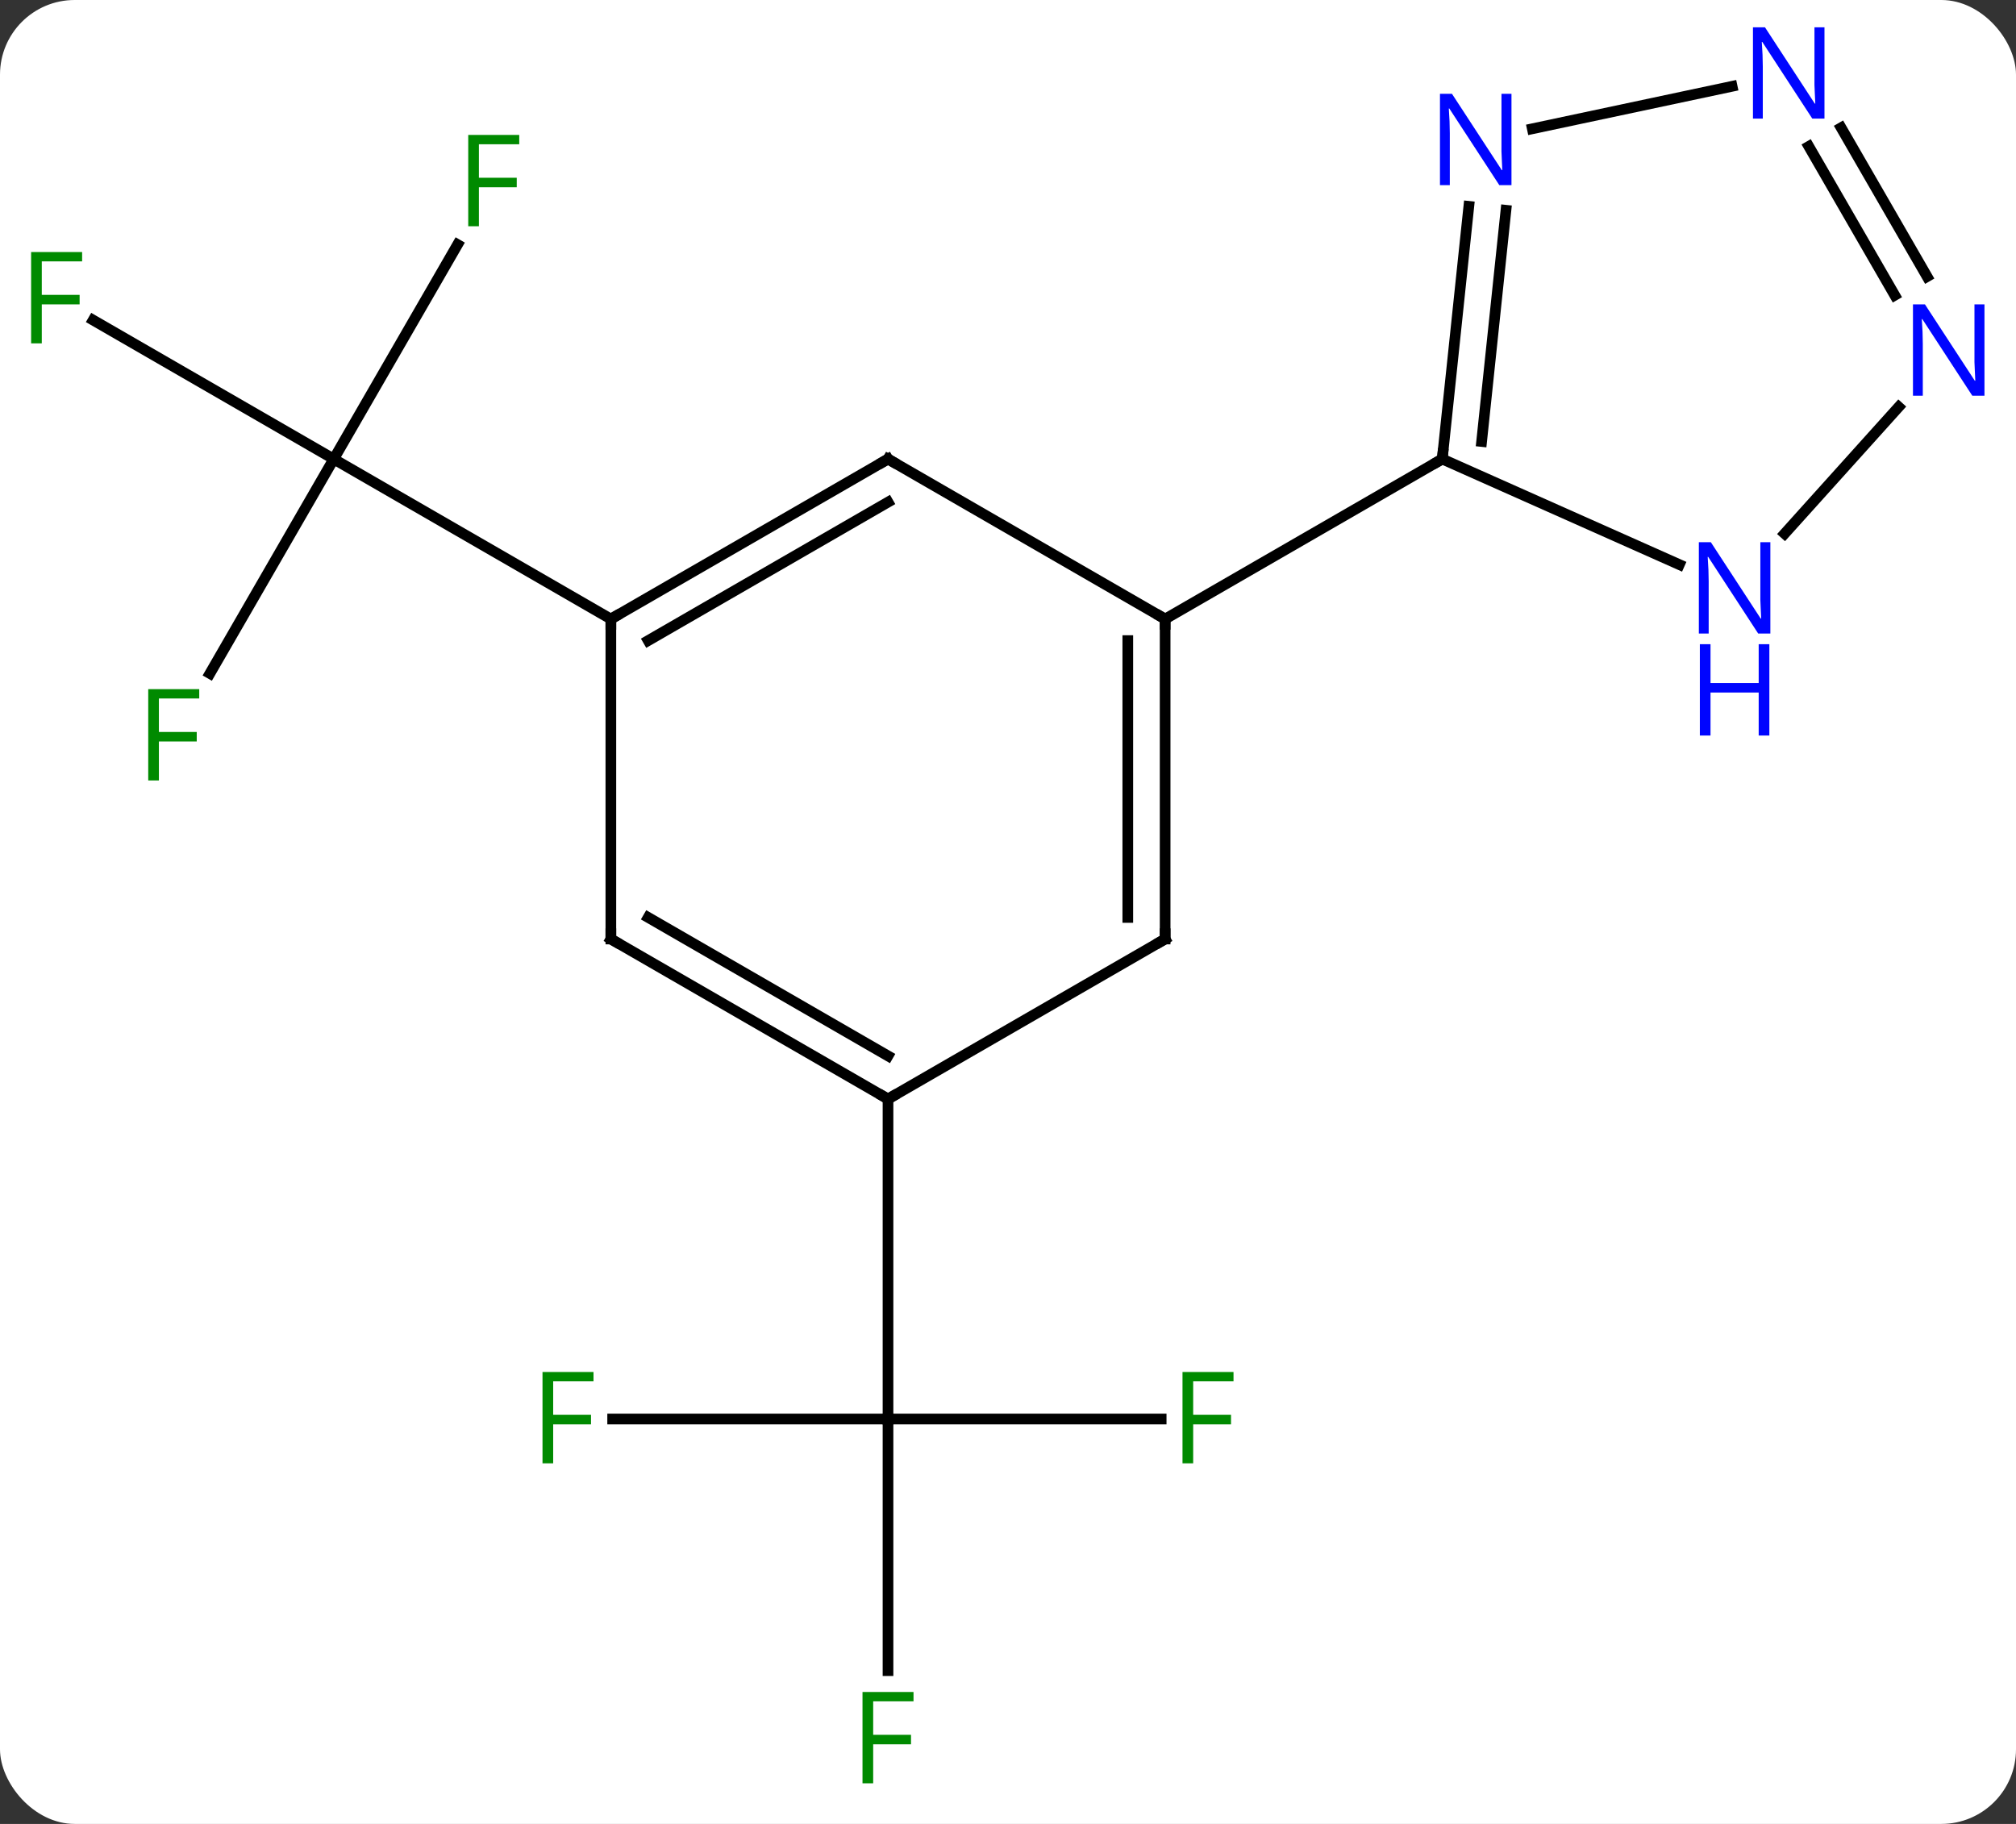 <svg width="189" viewBox="0 0 189 171" style="fill-opacity:1; color-rendering:auto; color-interpolation:auto; text-rendering:auto; stroke:black; stroke-linecap:square; stroke-miterlimit:10; shape-rendering:auto; stroke-opacity:1; fill:black; stroke-dasharray:none; font-weight:normal; stroke-width:1; font-family:'Open Sans'; font-style:normal; stroke-linejoin:miter; font-size:12; stroke-dashoffset:0; image-rendering:auto;" height="171" class="cas-substance-image" xmlns:xlink="http://www.w3.org/1999/xlink" xmlns="http://www.w3.org/2000/svg"><rect x="0" y="0" width="189" height="171" fill="#333333" stroke="none"/><svg class="cas-substance-single-component"><rect y="0" x="0" width="189" stroke="none" ry="7" rx="7" height="171" fill="white" class="cas-substance-group"/><svg y="0" x="0" width="189" viewBox="0 0 189 171" style="fill:black;" height="171" class="cas-substance-single-component-image"><svg><g><g transform="translate(94,85)" style="text-rendering:geometricPrecision; color-rendering:optimizeQuality; color-interpolation:linearRGB; stroke-linecap:butt; image-rendering:optimizeQuality;"><line y2="48.036" y1="48.036" x2="-36.564" x1="-10.749" style="fill:none;"/><line y2="71.63" y1="48.036" x2="-10.749" x1="-10.749" style="fill:none;"/><line y2="48.036" y1="48.036" x2="14.86" x1="-10.749" style="fill:none;"/><line y2="18.036" y1="48.036" x2="-10.749" x1="-10.749" style="fill:none;"/><line y2="-21.857" y1="-41.964" x2="-74.321" x1="-62.712" style="fill:none;"/><line y2="-54.986" y1="-41.964" x2="-85.267" x1="-62.712" style="fill:none;"/><line y2="-62.071" y1="-41.964" x2="-51.103" x1="-62.712" style="fill:none;"/><line y2="-26.964" y1="-41.964" x2="-36.732" x1="-62.712" style="fill:none;"/><line y2="3.036" y1="-26.964" x2="15.231" x1="15.231" style="fill:none;"/><line y2="1.015" y1="-24.943" x2="11.731" x1="11.731" style="fill:none;"/><line y2="-41.964" y1="-26.964" x2="-10.749" x1="15.231" style="fill:none;"/><line y2="-41.964" y1="-26.964" x2="41.211" x1="15.231" style="fill:none;"/><line y2="18.036" y1="3.036" x2="-10.749" x1="15.231" style="fill:none;"/><line y2="-26.964" y1="-41.964" x2="-36.732" x1="-10.749" style="fill:none;"/><line y2="-24.943" y1="-37.923" x2="-33.232" x1="-10.749" style="fill:none;"/><line y2="3.036" y1="18.036" x2="-36.732" x1="-10.749" style="fill:none;"/><line y2="1.015" y1="13.995" x2="-33.232" x1="-10.749" style="fill:none;"/><line y2="3.036" y1="-26.964" x2="-36.732" x1="-36.732" style="fill:none;"/><line y2="-32.066" y1="-41.964" x2="63.44" x1="41.211" style="fill:none;"/><line y2="-65.654" y1="-41.964" x2="43.703" x1="41.211" style="fill:none;"/><line y2="-65.288" y1="-43.608" x2="47.183" x1="44.903" style="fill:none;"/><line y2="-46.847" y1="-34.969" x2="84.002" x1="73.309" style="fill:none;"/><line y2="-76.908" y1="-72.927" x2="68.384" x1="49.657" style="fill:none;"/><line y2="-73.023" y1="-59.069" x2="78.607" x1="86.663" style="fill:none;"/><line y2="-71.273" y1="-57.319" x2="75.576" x1="83.632" style="fill:none;"/></g><g transform="translate(94,85)" style="fill:rgb(0,138,0); text-rendering:geometricPrecision; color-rendering:optimizeQuality; image-rendering:optimizeQuality; font-family:'Open Sans'; stroke:rgb(0,138,0); color-interpolation:linearRGB;"><path style="stroke:none;" d="M-42.14 52.192 L-43.14 52.192 L-43.14 43.63 L-38.358 43.63 L-38.358 44.505 L-42.14 44.505 L-42.14 47.645 L-38.593 47.645 L-38.593 48.536 L-42.14 48.536 L-42.14 52.192 Z"/><path style="stroke:none;" d="M-12.14 82.192 L-13.14 82.192 L-13.14 73.63 L-8.358 73.63 L-8.358 74.505 L-12.14 74.505 L-12.14 77.645 L-8.593 77.645 L-8.593 78.536 L-12.14 78.536 L-12.14 82.192 Z"/><path style="stroke:none;" d="M17.86 52.192 L16.86 52.192 L16.86 43.63 L21.642 43.63 L21.642 44.505 L17.86 44.505 L17.86 47.645 L21.407 47.645 L21.407 48.536 L17.86 48.536 L17.86 52.192 Z"/><path style="stroke:none;" d="M-79.103 -11.828 L-80.103 -11.828 L-80.103 -20.39 L-75.321 -20.39 L-75.321 -19.515 L-79.103 -19.515 L-79.103 -16.375 L-75.556 -16.375 L-75.556 -15.484 L-79.103 -15.484 L-79.103 -11.828 Z"/><path style="stroke:none;" d="M-90.083 -52.808 L-91.083 -52.808 L-91.083 -61.37 L-86.301 -61.37 L-86.301 -60.495 L-90.083 -60.495 L-90.083 -57.355 L-86.536 -57.355 L-86.536 -56.464 L-90.083 -56.464 L-90.083 -52.808 Z"/><path style="stroke:none;" d="M-49.103 -63.788 L-50.103 -63.788 L-50.103 -72.35 L-45.321 -72.35 L-45.321 -71.475 L-49.103 -71.475 L-49.103 -68.335 L-45.556 -68.335 L-45.556 -67.444 L-49.103 -67.444 L-49.103 -63.788 Z"/></g><g transform="translate(94,85)" style="stroke-linecap:butt; text-rendering:geometricPrecision; color-rendering:optimizeQuality; image-rendering:optimizeQuality; font-family:'Open Sans'; color-interpolation:linearRGB; stroke-miterlimit:5;"><path style="fill:none;" d="M15.231 -26.464 L15.231 -26.964 L14.798 -27.214"/><path style="fill:none;" d="M15.231 2.536 L15.231 3.036 L14.798 3.286"/><path style="fill:none;" d="M-10.316 -41.714 L-10.749 -41.964 L-11.182 -41.714"/><path style="fill:none;" d="M-11.182 17.786 L-10.749 18.036 L-10.316 17.786"/><path style="fill:none;" d="M-36.299 -27.214 L-36.732 -26.964 L-36.732 -26.464"/><path style="fill:none;" d="M-36.299 3.286 L-36.732 3.036 L-36.732 2.536"/><path style="fill:none;" d="M41.263 -42.461 L41.211 -41.964 L40.778 -41.714"/><path style="fill:rgb(0,5,255); stroke:none;" d="M71.971 -25.604 L70.83 -25.604 L66.142 -32.791 L66.096 -32.791 Q66.189 -31.526 66.189 -30.479 L66.189 -25.604 L65.267 -25.604 L65.267 -34.166 L66.392 -34.166 L71.064 -27.01 L71.111 -27.01 Q71.111 -27.166 71.064 -28.026 Q71.017 -28.885 71.033 -29.26 L71.033 -34.166 L71.971 -34.166 L71.971 -25.604 Z"/><path style="fill:rgb(0,5,255); stroke:none;" d="M71.877 -16.041 L70.877 -16.041 L70.877 -20.073 L66.361 -20.073 L66.361 -16.041 L65.361 -16.041 L65.361 -24.604 L66.361 -24.604 L66.361 -20.963 L70.877 -20.963 L70.877 -24.604 L71.877 -24.604 L71.877 -16.041 Z"/><path style="fill:rgb(0,5,255); stroke:none;" d="M47.701 -67.643 L46.56 -67.643 L41.872 -74.83 L41.826 -74.83 Q41.919 -73.565 41.919 -72.518 L41.919 -67.643 L40.997 -67.643 L40.997 -76.205 L42.122 -76.205 L46.794 -69.049 L46.841 -69.049 Q46.841 -69.205 46.794 -70.065 Q46.747 -70.924 46.763 -71.299 L46.763 -76.205 L47.701 -76.205 L47.701 -67.643 Z"/><path style="fill:rgb(0,5,255); stroke:none;" d="M92.044 -47.9 L90.903 -47.9 L86.215 -55.087 L86.169 -55.087 Q86.262 -53.822 86.262 -52.775 L86.262 -47.9 L85.34 -47.9 L85.34 -56.462 L86.465 -56.462 L91.137 -49.306 L91.184 -49.306 Q91.184 -49.462 91.137 -50.322 Q91.09 -51.181 91.106 -51.556 L91.106 -56.462 L92.044 -56.462 L92.044 -47.9 Z"/><path style="fill:rgb(0,5,255); stroke:none;" d="M77.044 -73.88 L75.903 -73.88 L71.215 -81.067 L71.169 -81.067 Q71.262 -79.802 71.262 -78.755 L71.262 -73.88 L70.34 -73.88 L70.34 -82.442 L71.465 -82.442 L76.137 -75.286 L76.184 -75.286 Q76.184 -75.442 76.137 -76.302 Q76.09 -77.161 76.106 -77.536 L76.106 -82.442 L77.044 -82.442 L77.044 -73.88 Z"/></g></g></svg></svg></svg></svg>